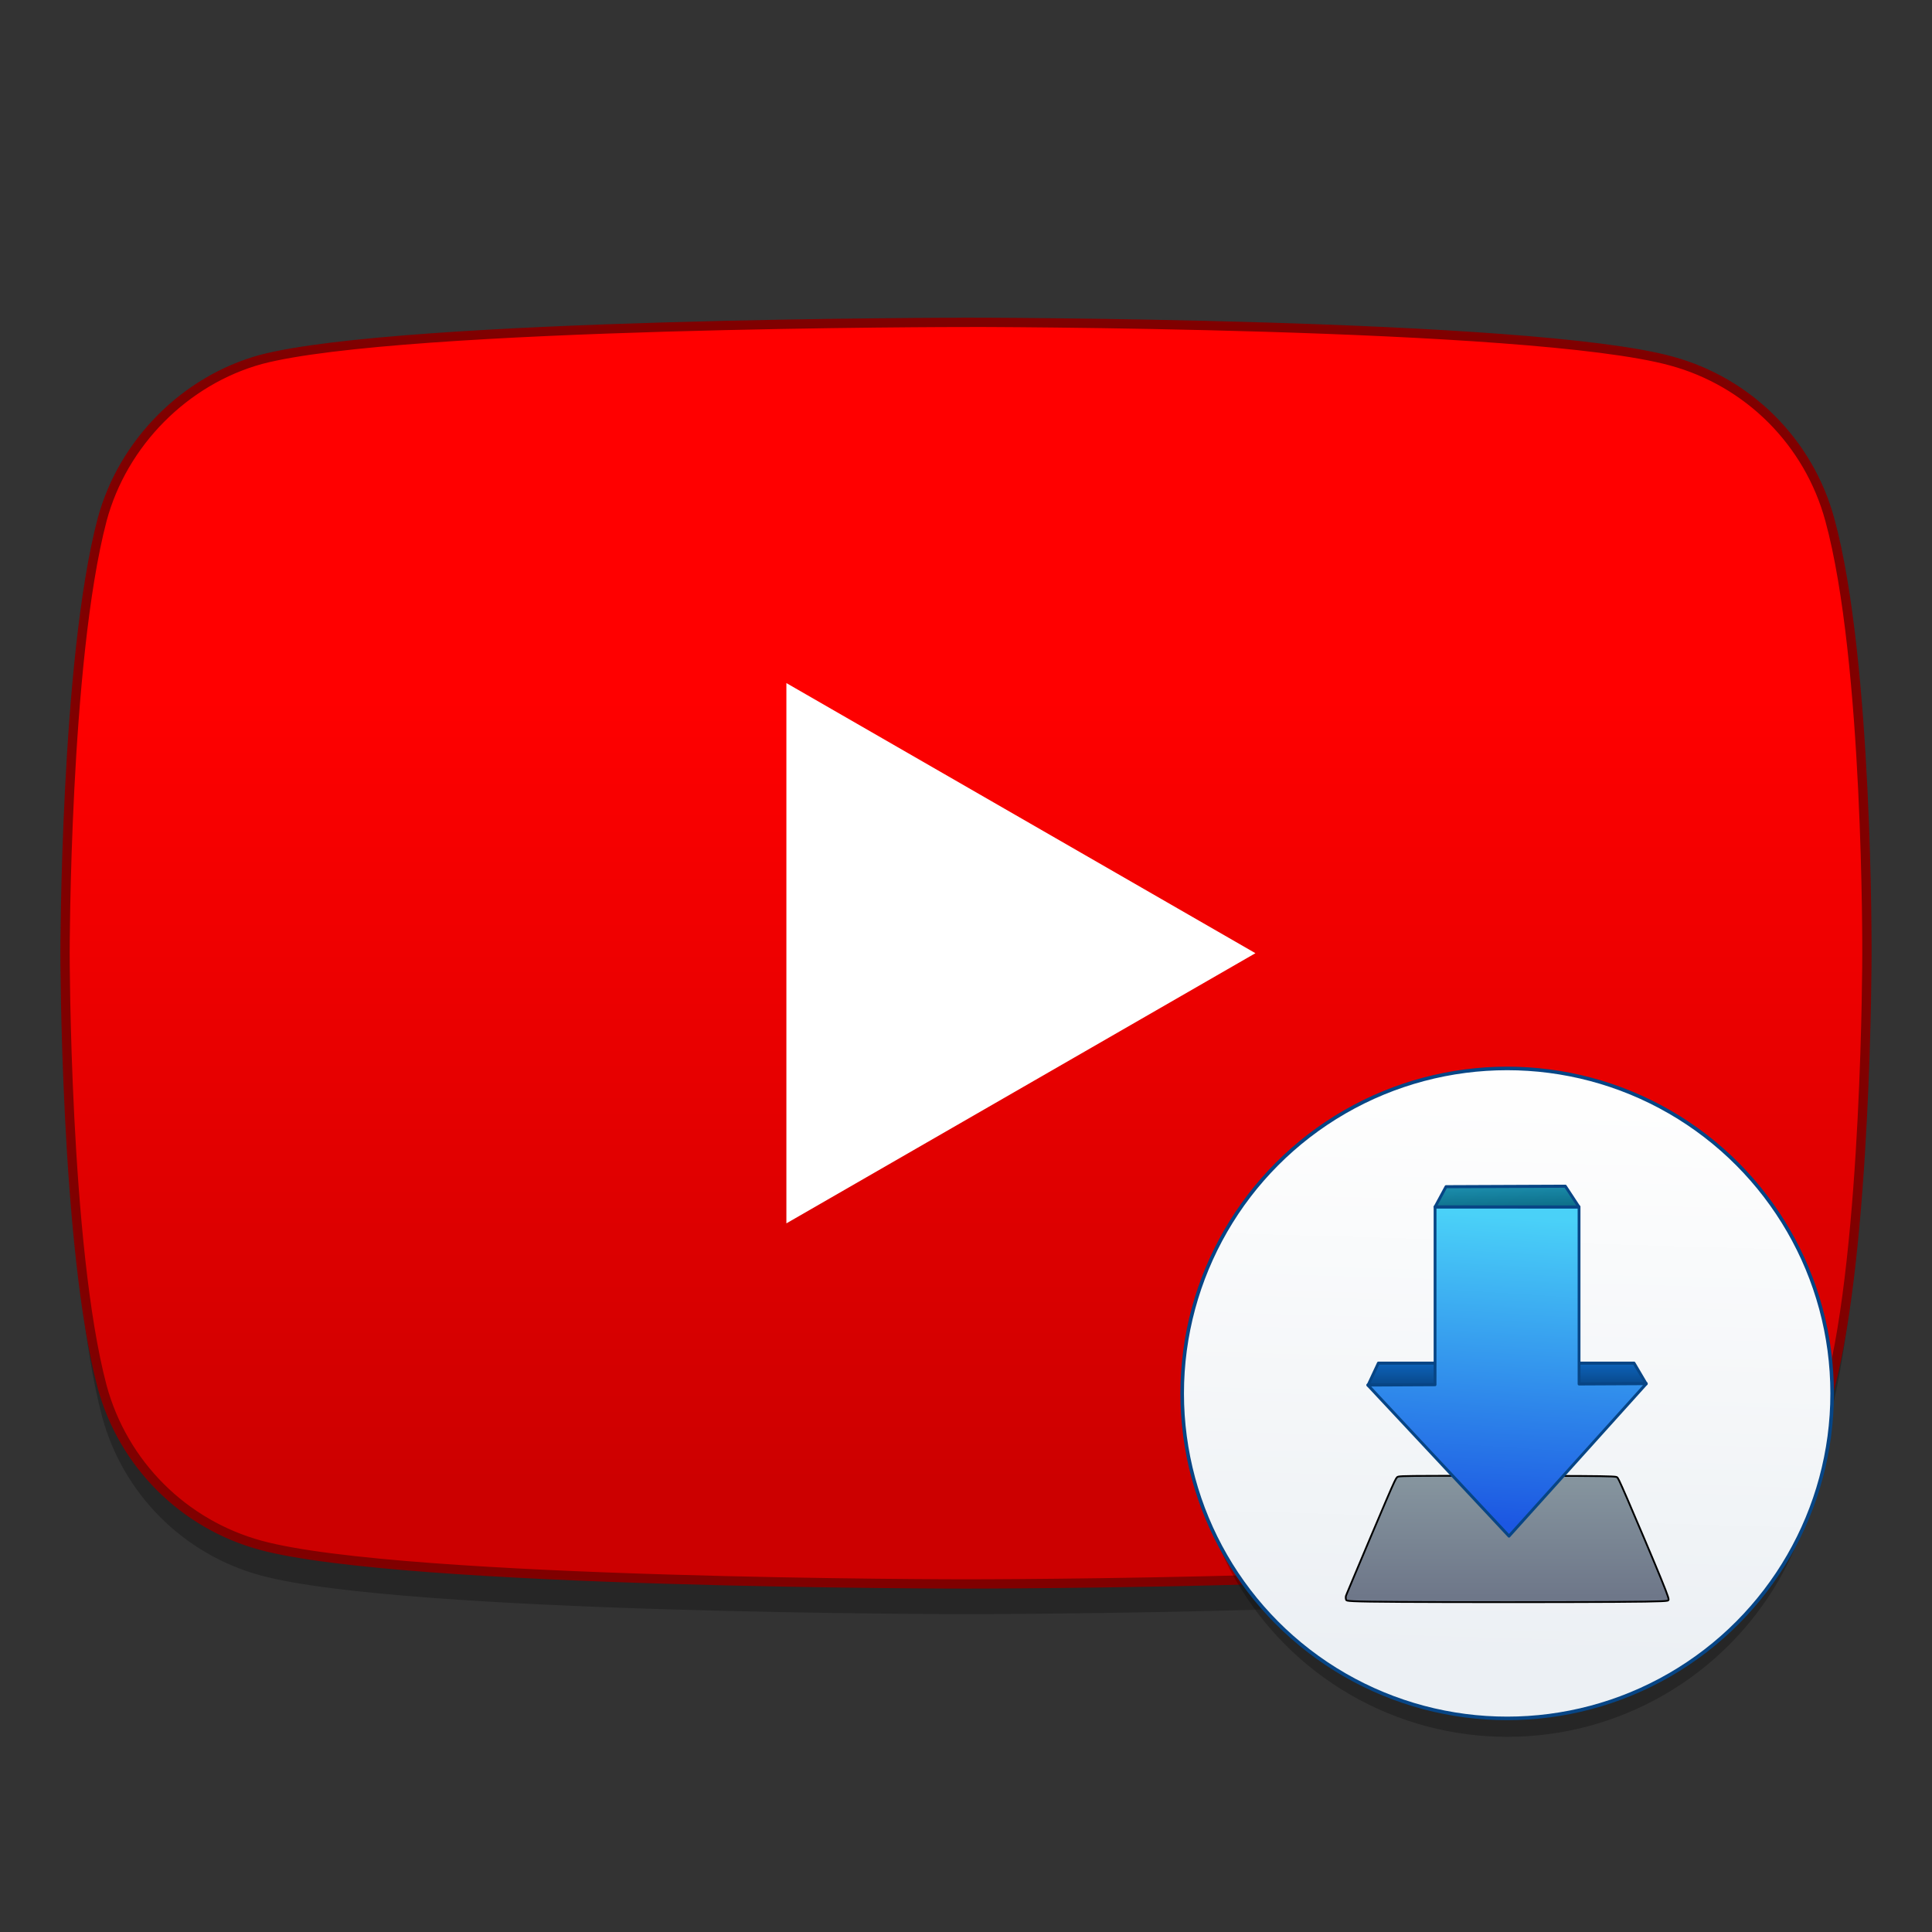 <?xml version="1.0" encoding="UTF-8" standalone="no"?>
<!-- Created with Inkscape (http://www.inkscape.org/) -->

<svg
   xmlns:osb="http://www.openswatchbook.org/uri/2009/osb"
   xmlns:dc="http://purl.org/dc/elements/1.1/"
   xmlns:cc="http://creativecommons.org/ns#"
   xmlns:rdf="http://www.w3.org/1999/02/22-rdf-syntax-ns#"
   xmlns:svg="http://www.w3.org/2000/svg"
   xmlns="http://www.w3.org/2000/svg"
   xmlns:xlink="http://www.w3.org/1999/xlink"
   xmlns:sodipodi="http://sodipodi.sourceforge.net/DTD/sodipodi-0.dtd"
   xmlns:inkscape="http://www.inkscape.org/namespaces/inkscape"
   width="128"
   height="128"
   viewBox="0 0 33.867 33.867"
   version="1.1"
   id="svg8"
   inkscape:version="0.92.4 (5da689c313, 2019-01-14)"
   sodipodi:docname="youtube-dl.svg">
  <rect x="0" y="0" width="33.867" height="33.867" fill="#333333" stroke="none"/>
  <defs
     id="defs2">
    <linearGradient
       inkscape:collect="always"
       id="linearGradient1685">
      <stop
         style="stop-color:#fefefe;stop-opacity:1"
         offset="0"
         id="stop1681" />
      <stop
         style="stop-color:#ecf0f4;stop-opacity:1"
         offset="1"
         id="stop1683" />
    </linearGradient>
    <linearGradient
       inkscape:collect="always"
       id="linearGradient1677">
      <stop
         style="stop-color:#85949e;stop-opacity:1"
         offset="0"
         id="stop1673" />
      <stop
         style="stop-color:#6e7789;stop-opacity:1"
         offset="1"
         id="stop1675" />
    </linearGradient>
    <linearGradient
       id="linearGradient1666"
       inkscape:collect="always">
      <stop
         id="stop1662"
         offset="0"
         style="stop-color:#074381;stop-opacity:1" />
      <stop
         id="stop1664"
         offset="1"
         style="stop-color:#0d61b7;stop-opacity:1" />
    </linearGradient>
    <inkscape:path-effect
       effect="bspline"
       id="path-effect1660"
       is_visible="true"
       weight="33.333"
       steps="2"
       helper_size="0"
       apply_no_weight="true"
       apply_with_weight="true"
       only_selected="false" />
    <linearGradient
       inkscape:collect="always"
       id="linearGradient1693">
      <stop
         style="stop-color:#ff0000;stop-opacity:1;"
         offset="0"
         id="stop1689" />
      <stop
         style="stop-color:#cc0000;stop-opacity:1"
         offset="1"
         id="stop1691" />
    </linearGradient>
    <linearGradient
       inkscape:collect="always"
       xlink:href="#linearGradient1693"
       id="linearGradient1695"
       x1="13.219"
       y1="275.59"
       x2="13.219"
       y2="289.622"
       gradientUnits="userSpaceOnUse"
       gradientTransform="translate(5.1660538e-8,-0.224)" />
    <linearGradient
       osb:paint="solid"
       id="linearGradient6987">
      <stop
         id="stop6985"
         offset="0"
         style="stop-color:#77d2fb;stop-opacity:1;" />
    </linearGradient>
    <linearGradient
       inkscape:collect="always"
       id="linearGradient6341">
      <stop
         style="stop-color:#07627b;stop-opacity:1"
         offset="0"
         id="stop6343" />
      <stop
         style="stop-color:#1b8cab;stop-opacity:1"
         offset="1"
         id="stop6345" />
    </linearGradient>
    <linearGradient
       inkscape:collect="always"
       id="linearGradient6333">
      <stop
         style="stop-color:#1c57e2;stop-opacity:1"
         offset="0"
         id="stop6335" />
      <stop
         style="stop-color:#4ad1f8;stop-opacity:1"
         offset="1"
         id="stop6337" />
    </linearGradient>
    <linearGradient
       inkscape:collect="always"
       xlink:href="#linearGradient6333"
       id="linearGradient6339"
       x1="139.23"
       y1="244.68"
       x2="142.005"
       y2="196.224"
       gradientUnits="userSpaceOnUse"
       gradientTransform="matrix(0.205,0,0,0.207,75.881,226.77)" />
    <linearGradient
       inkscape:collect="always"
       xlink:href="#linearGradient6341"
       id="linearGradient6347"
       x1="137.039"
       y1="196.253"
       x2="136.886"
       y2="191.389"
       gradientUnits="userSpaceOnUse"
       gradientTransform="matrix(0.205,0,0,0.207,75.881,226.77)" />
    <linearGradient
       inkscape:collect="always"
       xlink:href="#linearGradient1666"
       id="linearGradient6355"
       x1="136.177"
       y1="223.404"
       x2="136.177"
       y2="219.382"
       gradientUnits="userSpaceOnUse"
       gradientTransform="matrix(0.205,0,0,0.207,75.881,226.77)" />
    <linearGradient
       inkscape:collect="always"
       xlink:href="#linearGradient1677"
       id="linearGradient1679"
       x1="79.002"
       y1="282.862"
       x2="79.002"
       y2="289.287"
       gradientUnits="userSpaceOnUse" />
    <linearGradient
       inkscape:collect="always"
       xlink:href="#linearGradient1685"
       id="linearGradient1687"
       x1="84.336"
       y1="262.128"
       x2="83.435"
       y2="293.311"
       gradientUnits="userSpaceOnUse" />
  </defs>
  <sodipodi:namedview
     id="base"
     pagecolor="#ffffff"
     bordercolor="#666666"
     borderopacity="1.0"
     inkscape:pageopacity="0.0"
     inkscape:pageshadow="2"
     inkscape:zoom="2.8"
     inkscape:cx="61.092555"
     inkscape:cy="51.565612"
     inkscape:document-units="mm"
     inkscape:current-layer="layer1"
     showgrid="false"
     inkscape:window-width="1600"
     inkscape:window-height="838"
     inkscape:window-x="-8"
     inkscape:window-y="-8"
     inkscape:window-maximized="1"
     units="px" />
  <g
     inkscape:label="Layer 1"
     inkscape:groupmode="layer"
     id="layer1"
     transform="translate(0,-263.133)">
    <g
       id="g2148">
      <path
         style="opacity:0.25;isolation:isolate;fill:#000000;fill-opacity:1;fill-rule:evenodd;stroke:none;stroke-width:0.163;stroke-miterlimit:4;stroke-dasharray:none;stroke-opacity:1"
         d="m 16.933,269.313 c 0,0 -9.887,-5e-5 -12.359,0.65 -1.327,0.364 -2.42,1.457 -2.784,2.81 -0.65,2.472 -0.65,7.597 -0.65,7.597 0,0 -1.79e-5,5.152 0.65,7.598 0.368,1.357 1.428,2.416 2.784,2.783 2.498,0.677 12.359,0.677 12.359,0.677 0,0 9.887,10e-6 12.359,-0.65 1.357,-0.368 2.417,-1.428 2.784,-2.784 0.65,-2.472 0.65,-7.598 0.65,-7.598 0,0 0.026,-5.152 -0.65,-7.623 -0.368,-1.357 -1.427,-2.417 -2.784,-2.784 -2.472,-0.677 -12.359,-0.677 -12.359,-0.677 z"
         id="path1687"
         inkscape:connector-curvature="0" />
      <path
         inkscape:connector-curvature="0"
         id="path997"
         d="m 16.933,268.784 c 0,0 -9.887,-5e-5 -12.359,0.65 -1.327,0.364 -2.42,1.457 -2.784,2.81 -0.65,2.472 -0.65,7.597 -0.65,7.597 0,0 -1.79e-5,5.152 0.65,7.598 0.368,1.357 1.428,2.416 2.784,2.783 2.498,0.677 12.359,0.677 12.359,0.677 0,0 9.887,1e-5 12.359,-0.65 1.357,-0.368 2.417,-1.428 2.784,-2.784 0.65,-2.472 0.65,-7.598 0.65,-7.598 0,0 0.026,-5.152 -0.65,-7.623 -0.368,-1.357 -1.427,-2.417 -2.784,-2.784 -2.472,-0.677 -12.359,-0.677 -12.359,-0.677 z"
         style="isolation:isolate;fill:url(#linearGradient1695);fill-opacity:1;fill-rule:evenodd;stroke:#800000;stroke-width:0.163;stroke-miterlimit:4;stroke-dasharray:none;stroke-opacity:1" />
      <path
         sodipodi:nodetypes="cccc"
         inkscape:connector-curvature="0"
         id="path1652"
         d="m 13.785,275.107 v 9.471 l 8.222,-4.736 z"
         style="isolation:isolate;fill:#ffffff;fill-opacity:1;fill-rule:evenodd;stroke:none;stroke-width:0.163;stroke-miterlimit:4;stroke-dasharray:none;stroke-opacity:1" />
    </g>
    <g
       id="g1178"
       transform="matrix(0.05,0,0,0.047,-58.88,299.527)" />
    <g
       id="g1180"
       transform="matrix(0.05,0,0,0.047,-58.88,299.527)" />
    <g
       id="g1182"
       transform="matrix(0.05,0,0,0.047,-58.88,299.527)" />
    <g
       id="g1184"
       transform="matrix(0.05,0,0,0.047,-58.88,299.527)" />
    <g
       id="g1186"
       transform="matrix(0.05,0,0,0.047,-58.88,299.527)" />
    <g
       id="g1188"
       transform="matrix(0.05,0,0,0.047,-58.88,299.527)" />
    <g
       id="g1190"
       transform="matrix(0.05,0,0,0.047,-58.88,299.527)" />
    <g
       id="g1192"
       transform="matrix(0.05,0,0,0.047,-58.88,299.527)" />
    <g
       id="g1194"
       transform="matrix(0.05,0,0,0.047,-58.88,299.527)" />
    <g
       id="g1196"
       transform="matrix(0.05,0,0,0.047,-58.88,299.527)" />
    <g
       id="g1198"
       transform="matrix(0.05,0,0,0.047,-58.88,299.527)" />
    <g
       id="g1200"
       transform="matrix(0.05,0,0,0.047,-58.88,299.527)" />
    <g
       id="g1202"
       transform="matrix(0.05,0,0,0.047,-58.88,299.527)" />
    <g
       id="g1204"
       transform="matrix(0.05,0,0,0.047,-58.88,299.527)" />
    <g
       id="g1206"
       transform="matrix(0.05,0,0,0.047,-58.88,299.527)" />
    <circle
       r="5.497"
       cy="288.082"
       cx="26.422"
       id="circle2128"
       style="opacity:0.25;fill:#000000;fill-opacity:1;stroke:none;stroke-width:0.065;stroke-miterlimit:4;stroke-dasharray:none;stroke-opacity:1" />
    <g
       id="g1703"
       transform="matrix(0.312,0,0,0.312,1.132,200.704)">
      <circle
         style="opacity:1;fill:url(#linearGradient1687);fill-opacity:1;stroke:#074585;stroke-width:0.2;stroke-miterlimit:4;stroke-dasharray:none;stroke-opacity:1"
         id="circle1654"
         cx="81.051"
         cy="278.381"
         r="18.259" />
      <g
         transform="translate(0.111,0.485)"
         id="g1694">
        <path
           style="fill:url(#linearGradient1679);fill-opacity:1;stroke:#000000;stroke-width:0.1;stroke-linecap:butt;stroke-linejoin:miter;stroke-miterlimit:4;stroke-dasharray:none;stroke-opacity:1"
           d="m 71.873,289.316 c -0.002,0.041 -0.006,0.124 0.022,0.183 0.028,0.059 0.087,0.095 3.088,0.112 3.001,0.018 8.961,0.018 11.956,4.2e-4 2.996,-0.017 3.037,-0.053 3.061,-0.101 0.024,-0.048 0.033,-0.11 -0.428,-1.236 -0.461,-1.126 -1.4,-3.338 -1.886,-4.462 -0.486,-1.124 -0.524,-1.17 -0.572,-1.205 -0.049,-0.036 -0.109,-0.062 -2.148,-0.074 -2.039,-0.013 -6.04,-0.013 -8.071,-0.007 -2.031,0.006 -2.084,0.018 -2.146,0.085 -0.062,0.067 -0.131,0.188 -0.613,1.312 -0.482,1.123 -1.37,3.234 -1.815,4.293 -0.446,1.059 -0.446,1.059 -0.448,1.1 z"
           id="path1658"
           inkscape:connector-curvature="0"
           inkscape:path-effect="#path-effect1660"
           inkscape:original-d="m 71.874533,289.2751 c -0.0037,0.0824 -0.0076,0.1651 -0.0118,0.24804 0.05952,0.0353 0.118383,0.0706 0.177176,0.10631 5.943936,-2.6e-4 11.903289,-2.6e-4 17.854535,0 0.04063,-0.0338 0.081,-0.07 0.121108,-0.10466 0.0085,-0.0611 0.01696,-0.12276 0.02506,-0.18375 -0.929979,-2.19114 -1.869231,-4.40325 -2.804242,-6.60448 -0.03732,-0.0462 -0.0749,-0.0921 -0.112755,-0.13781 -0.05956,-0.026 -0.119449,-0.0518 -0.17957,-0.0772 -4.017997,-2.7e-4 -8.019214,-2.7e-4 -12.029217,0 -0.05264,0.0116 -0.105304,0.0233 -0.158692,0.0355 -0.06963,0.12206 -0.138936,0.24334 -0.208804,0.36541 -0.89376,2.12466 -1.78159,4.23487 -2.672784,6.3527 z"
           sodipodi:nodetypes="cccccccccccccc" />
        <g
           id="g1671"
           transform="matrix(1.58,0,0,1.719,-83.949,-191.634)">
          <path
             inkscape:connector-curvature="0"
             id="path6331"
             d="m 99.414,272.872 0.366,-0.72 h 9.092 l 0.432,0.674 z"
             style="fill:url(#linearGradient6355);fill-opacity:1;fill-rule:evenodd;stroke:#074585;stroke-width:0.1;stroke-linecap:round;stroke-linejoin:round;stroke-miterlimit:4;stroke-dasharray:none;stroke-opacity:1" />
          <path
             inkscape:connector-curvature="0"
             id="path6324"
             d="m 101.796,267.044 v 5.812 l -2.393,0.011 2.511,2.469 2.511,2.469 2.442,-2.492 2.442,-2.492 -2.393,0.011 v -5.788 h -5.121 z"
             style="opacity:1;fill:url(#linearGradient6339);fill-opacity:1;fill-rule:evenodd;stroke:#074585;stroke-width:0.1;stroke-linecap:round;stroke-linejoin:round;stroke-miterlimit:4;stroke-dasharray:none;stroke-opacity:1" />
          <path
             inkscape:connector-curvature="0"
             id="path6329"
             d="m 102.185,266.385 4.244,-0.016 0.485,0.679 -5.117,-0.003 z"
             style="fill:url(#linearGradient6347);fill-opacity:1;fill-rule:evenodd;stroke:#074585;stroke-width:0.1;stroke-linecap:round;stroke-linejoin:round;stroke-miterlimit:4;stroke-dasharray:none;stroke-opacity:1" />
        </g>
      </g>
    </g>
    <g
       style="stroke-width:4.084"
       inkscape:transform-center-y="-9.4924686"
       inkscape:transform-center-x="5.4653607"
       inkscape:label="Capa 1"
       id="layer1-4-3"
       transform="matrix(0.536,0,0,0.537,-117.698,-18.768)">
      <g
         style="stroke-width:4.084"
         id="layer1-3-65-9"
         inkscape:label="Capa 1"
         transform="translate(0.42,0.035)" />
    </g>
    <g
       style="stroke-width:4.084"
       inkscape:transform-center-y="-9.4924686"
       inkscape:transform-center-x="5.4653607"
       inkscape:label="Capa 1"
       id="layer1-4"
       transform="matrix(0.536,0,0,0.537,-117.698,-18.743)">
      <g
         style="stroke-width:4.084"
         id="layer1-3-65"
         inkscape:label="Capa 1"
         transform="translate(0.42,0.035)" />
    </g>
    <g
       style="stroke-width:4.084"
       inkscape:transform-center-y="-9.4924686"
       inkscape:transform-center-x="5.4653607"
       inkscape:label="Capa 1"
       id="layer1-4-3-3"
       transform="matrix(0.536,0,0,0.537,-117.698,-18.768)">
      <g
         style="stroke-width:4.084"
         id="layer1-3-65-9-90"
         inkscape:label="Capa 1"
         transform="translate(0.42,0.035)" />
    </g>
    <g
       style="stroke-width:4.084"
       inkscape:transform-center-y="-9.4924686"
       inkscape:transform-center-x="5.4653607"
       inkscape:label="Capa 1"
       id="layer1-4-5"
       transform="matrix(0.536,0,0,0.537,-117.698,-18.743)">
      <g
         style="stroke-width:4.084"
         id="layer1-3-65-22"
         inkscape:label="Capa 1"
         transform="translate(0.42,0.035)" />
    </g>
    <g
       style="stroke-width:4.084"
       inkscape:transform-center-y="-9.4924686"
       inkscape:transform-center-x="5.4653607"
       inkscape:label="Capa 1"
       id="layer1-4-3-2"
       transform="matrix(0.511,0,0,0.512,-152.084,0.633)">
      <g
         style="stroke-width:4.084"
         id="layer1-3-65-9-9"
         inkscape:label="Capa 1"
         transform="translate(0.42,0.035)" />
    </g>
    <g
       style="stroke-width:4.084"
       inkscape:transform-center-y="-9.4924686"
       inkscape:transform-center-x="5.4653607"
       inkscape:label="Capa 1"
       id="layer1-4-1"
       transform="matrix(0.511,0,0,0.512,-152.084,0.657)">
      <g
         style="stroke-width:4.084"
         id="layer1-3-65-2"
         inkscape:label="Capa 1"
         transform="translate(0.42,0.035)" />
    </g>
  </g>
</svg>
